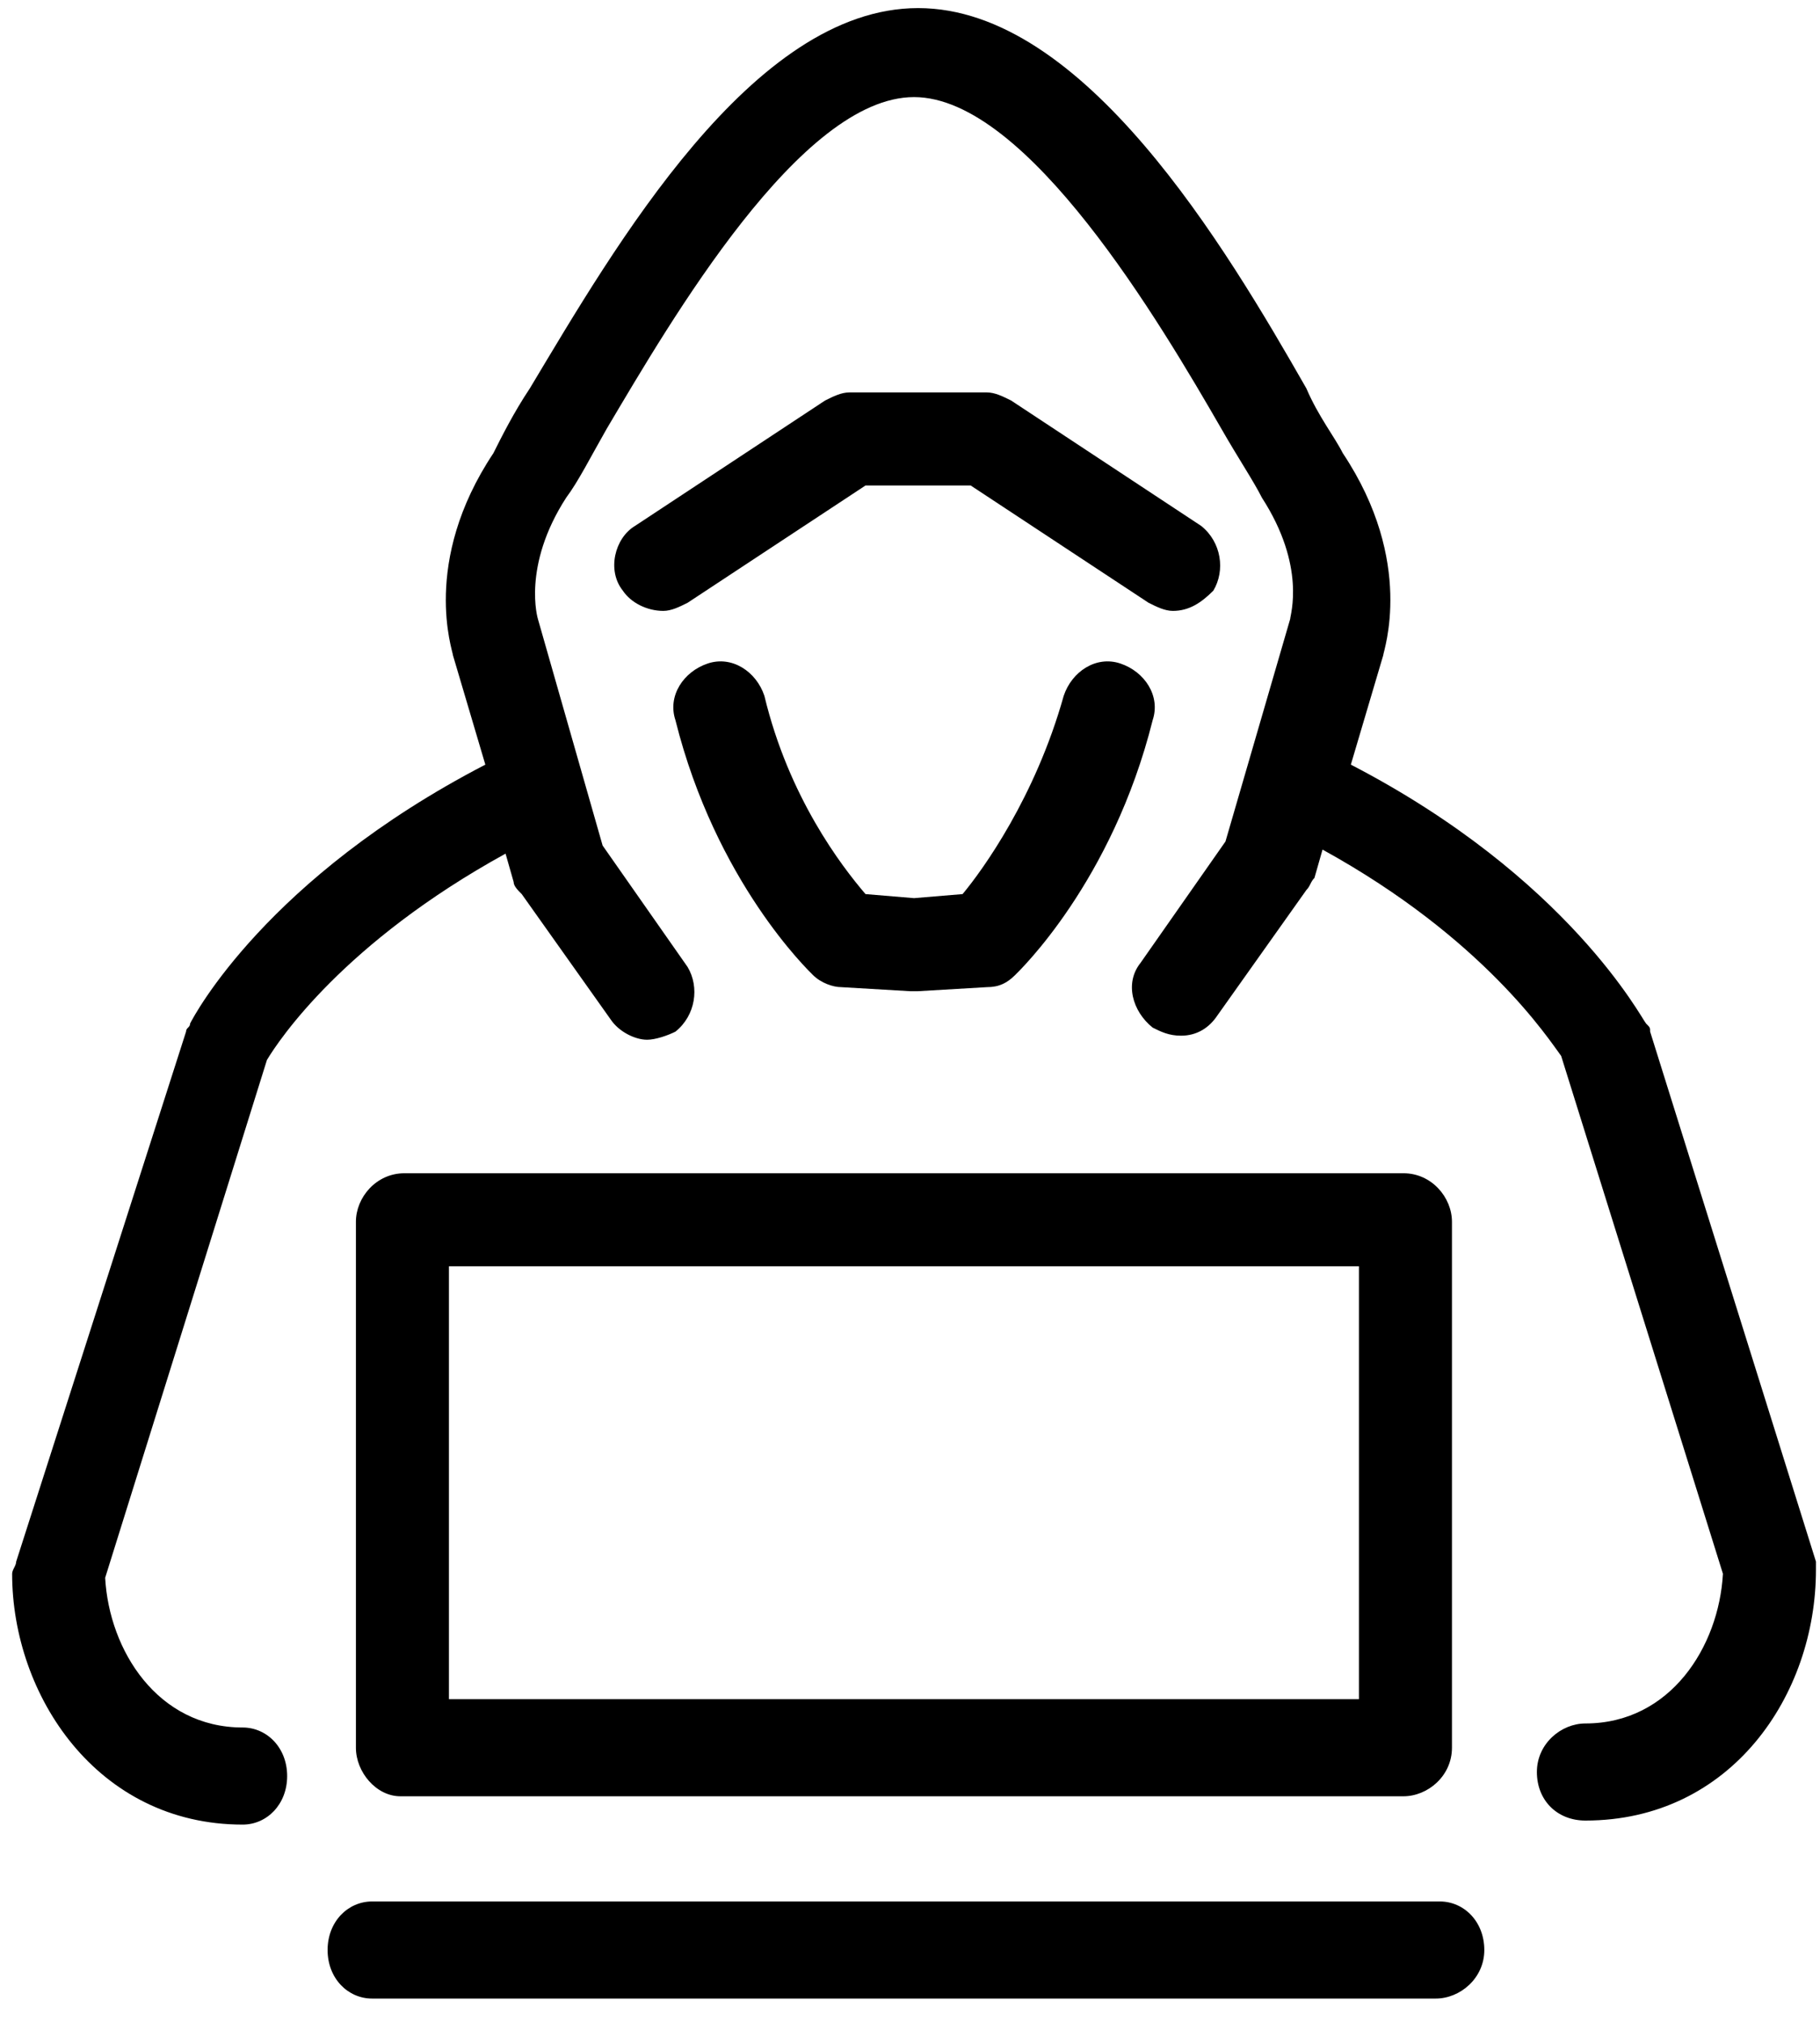 <?xml version="1.0" encoding="utf-8"?>
<!-- Generator: Adobe Illustrator 25.3.1, SVG Export Plug-In . SVG Version: 6.00 Build 0)  -->
<svg version="1.1" id="Layer_1" xmlns="http://www.w3.org/2000/svg" xmlns:xlink="http://www.w3.org/1999/xlink" x="0px" y="0px"
	 viewBox="0 0 45 50" style="enable-background:new 0 0 45 50;" xml:space="preserve">
<g>
	<path d="M35.6,47H9.2c-0.6,0-1.1,0.5-1.1,1.2s0.5,1.2,1.1,1.2h26.3c0.6,0,1.2-0.5,1.2-1.2S36.2,47,35.6,47z"/>
	<path d="M8.8,30.2v13c0,0.6,0.5,1.2,1.1,1.2h24.8c0.6,0,1.2-0.5,1.2-1.2v-13c0-0.6-0.5-1.2-1.2-1.2H10C9.3,29,8.8,29.6,8.8,30.2z
		 M11.1,31.3h22.5V42H11.1V31.3z"/>
	<path d="M20.1,24.1c0.2,0.2,0.5,0.3,0.7,0.3l1.7,0.1c0,0,0,0,0.1,0c0,0,0,0,0,0c0,0,0,0,0,0s0,0,0,0c0,0,0,0,0,0c0,0,0,0,0.1,0
		l1.7-0.1c0.3,0,0.5-0.1,0.7-0.3c0.1-0.1,2.4-2.3,3.4-6.3c0.2-0.6-0.2-1.2-0.8-1.4c-0.6-0.2-1.2,0.2-1.4,0.8c-0.7,2.5-2,4.3-2.5,4.9
		l-1.2,0.1l-1.2-0.1c-0.6-0.7-1.9-2.4-2.5-4.9c-0.2-0.6-0.8-1-1.4-0.8c-0.6,0.2-1,0.8-0.8,1.4C17.7,21.8,20,24,20.1,24.1z"/>
	<path d="M22.6,12H24l4.4,2.9c0.2,0.1,0.4,0.2,0.6,0.2c0.4,0,0.7-0.2,1-0.5c0.3-0.5,0.2-1.2-0.3-1.6L25,9.9
		c-0.2-0.1-0.4-0.2-0.6-0.2h-1.7h-1.7c-0.2,0-0.4,0.1-0.6,0.2l-4.7,3.1c-0.5,0.3-0.7,1.1-0.3,1.6c0.2,0.3,0.6,0.5,1,0.5
		c0.2,0,0.4-0.1,0.6-0.2l4.4-2.9H22.6z"/>
	<path d="M44.9,38.6l-4.1-13.1c0-0.1,0-0.1-0.1-0.2c-0.1-0.1-1.9-3.6-7.3-6.4l0.8-2.7c0-0.1,0.8-2.3-1-5c-0.2-0.4-0.6-0.9-0.9-1.6
		c-2-3.5-5.5-9.4-9.6-9.4c-4.1,0-7.5,5.9-9.6,9.4c-0.4,0.6-0.7,1.2-0.9,1.6c-1.8,2.7-1,4.9-1,5l0.8,2.7c-5.4,2.8-7.2,6.2-7.3,6.4
		c0,0.1-0.1,0.1-0.1,0.2L0.4,38.6c0,0.1-0.1,0.2-0.1,0.3c0,3,2.1,6.2,5.7,6.2c0.6,0,1.1-0.5,1.1-1.2s-0.5-1.2-1.1-1.2
		c-2.1,0-3.3-1.9-3.4-3.7l4-12.8c0.3-0.5,1.9-2.9,5.9-5.1l0.2,0.7c0,0.1,0.1,0.2,0.2,0.3l2.2,3.1c0.2,0.3,0.6,0.5,0.9,0.5
		c0.2,0,0.5-0.1,0.7-0.2c0.5-0.4,0.6-1.1,0.3-1.6l-2.1-3l-1.6-5.6c0,0-0.4-1.3,0.7-3c0.3-0.4,0.6-1,1-1.7c1.6-2.7,4.8-8.2,7.6-8.2
		s6.1,5.6,7.6,8.2c0.4,0.7,0.8,1.3,1,1.7c1.1,1.7,0.7,2.9,0.7,3l-1.6,5.5l-2.1,3c-0.4,0.5-0.2,1.2,0.3,1.6c0.2,0.1,0.4,0.2,0.7,0.2
		c0.4,0,0.7-0.2,0.9-0.5l2.2-3.1c0.1-0.1,0.1-0.2,0.2-0.3l0.2-0.7c4,2.2,5.6,4.7,5.9,5.1l4,12.8c-0.1,1.8-1.3,3.7-3.4,3.7
		c-0.6,0-1.2,0.5-1.2,1.2s0.5,1.2,1.2,1.2c3.6,0,5.7-3.1,5.7-6.2C44.9,38.9,44.9,38.8,44.9,38.6z"/>
</g>
</svg>
